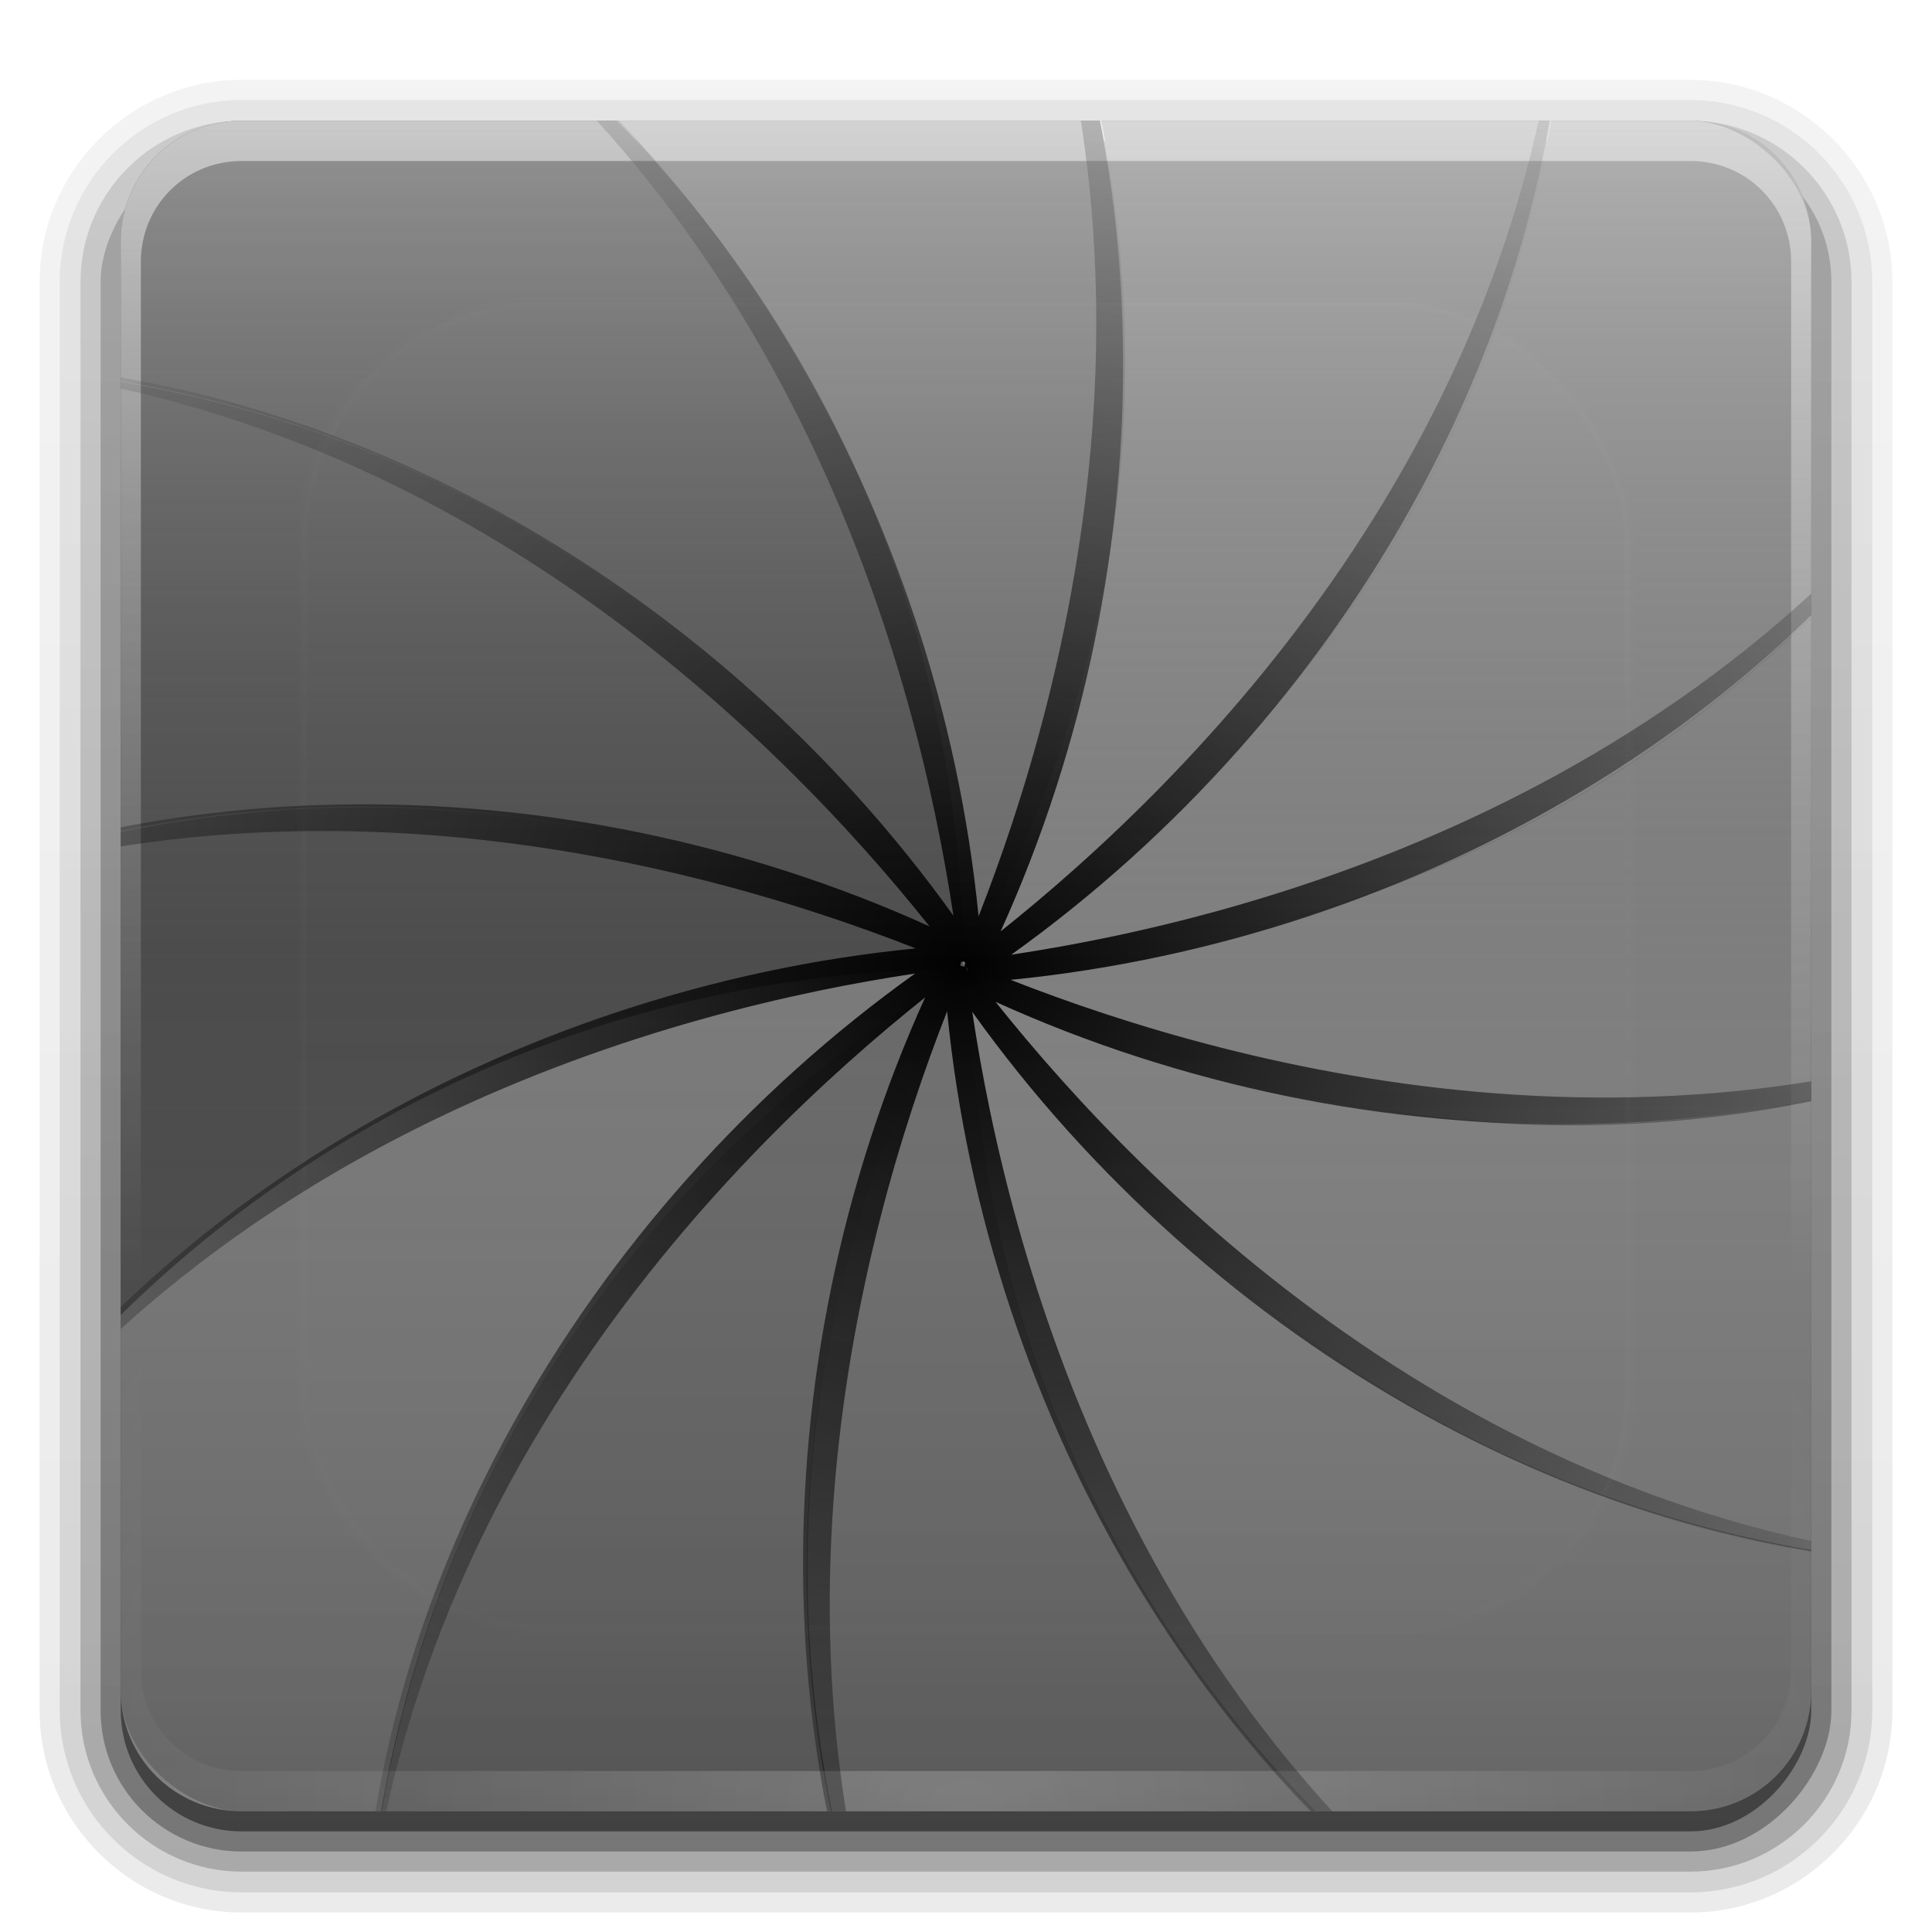 <?xml version="1.0" encoding="UTF-8" standalone="no"?>
<!-- Created with Inkscape (http://www.inkscape.org/) -->

<svg
   xmlns:dc="http://purl.org/dc/elements/1.1/"
   xmlns:cc="http://creativecommons.org/ns#"
   xmlns:rdf="http://www.w3.org/1999/02/22-rdf-syntax-ns#"
   xmlns:svg="http://www.w3.org/2000/svg"
   xmlns="http://www.w3.org/2000/svg"
   xmlns:xlink="http://www.w3.org/1999/xlink"
   xmlns:sodipodi="http://sodipodi.sourceforge.net/DTD/sodipodi-0.dtd"
   xmlns:inkscape="http://www.inkscape.org/namespaces/inkscape"
   version="1.0"
   width="96"
   height="96"
   id="svg2408"
   inkscape:version="0.48.5 r10040"
   sodipodi:docname="applications-graphics.svg">
  <sodipodi:namedview
     pagecolor="#ffffff"
     bordercolor="#666666"
     borderopacity="1"
     objecttolerance="10"
     gridtolerance="10"
     guidetolerance="10"
     inkscape:pageopacity="0"
     inkscape:pageshadow="2"
     inkscape:window-width="640"
     inkscape:window-height="480"
     id="namedview93"
     showgrid="false"
     inkscape:zoom="2.4583333"
     inkscape:cx="48"
     inkscape:cy="48"
     inkscape:window-x="0"
     inkscape:window-y="29"
     inkscape:window-maximized="0"
     inkscape:current-layer="svg2408" />
  <defs
     id="defs2410">
    <linearGradient
       id="linearGradient3810">
      <stop
         offset="0"
         style="stop-color:#000000;stop-opacity:1"
         id="stop3812" />
      <stop
         offset="1"
         style="stop-color:#000000;stop-opacity:0"
         id="stop3814" />
    </linearGradient>
    <linearGradient
       gradientTransform="scale(1.006,0.994)"
       gradientUnits="userSpaceOnUse"
       id="ButtonShadow"
       y2="7.017"
       x2="45.448"
       y1="92.54"
       x1="45.448">
      <stop
         offset="0"
         style="stop-color:#000000;stop-opacity:1"
         id="stop3750" />
      <stop
         offset="1"
         style="stop-color:#000000;stop-opacity:0.588"
         id="stop3752" />
    </linearGradient>
    <linearGradient
       id="linearGradient3737">
      <stop
         offset="0"
         style="stop-color:#ffffff;stop-opacity:1"
         id="stop3739" />
      <stop
         offset="1"
         style="stop-color:#ffffff;stop-opacity:0"
         id="stop3741" />
    </linearGradient>
    <filter
       id="filter3174"
       color-interpolation-filters="sRGB">
      <feGaussianBlur
         stdDeviation="1.71"
         id="feGaussianBlur3176" />
    </filter>
    <linearGradient
       gradientUnits="userSpaceOnUse"
       xlink:href="#linearGradient3737"
       id="linearGradient3188"
       y2="63.893"
       x2="36.357"
       y1="6"
       x1="36.357" />
    <filter
       id="filter3794"
       color-interpolation-filters="sRGB"
       height="1.384"
       width="1.384"
       y="-0.192"
       x="-0.192">
      <feGaussianBlur
         stdDeviation="5.28"
         id="feGaussianBlur3796" />
    </filter>
    <linearGradient
       gradientUnits="userSpaceOnUse"
       xlink:href="#linearGradient3737"
       id="linearGradient3613"
       y2="138.661"
       x2="48"
       y1="20.221"
       x1="48" />
    <radialGradient
       gradientTransform="matrix(1.157,0,0,0.996,-7.551,0.197)"
       gradientUnits="userSpaceOnUse"
       xlink:href="#linearGradient3737"
       id="radialGradient3619"
       fy="90.172"
       fx="48"
       r="42"
       cy="90.172"
       cx="48" />
    <clipPath
       id="clipPath3613">
      <rect
         style="fill:#ffffff;fill-opacity:1;fill-rule:nonzero;stroke:none"
         id="rect3615"
         y="6"
         x="6"
         ry="6"
         rx="6"
         height="84"
         width="84" />
    </clipPath>
    <linearGradient
       id="linearGradient6162">
      <stop
         offset="0"
         style="stop-color:#000000;stop-opacity:0.196"
         id="stop6164" />
      <stop
         offset="0.5"
         style="stop-color:#808080;stop-opacity:0"
         id="stop6170" />
      <stop
         offset="1"
         style="stop-color:#ffffff;stop-opacity:0.392"
         id="stop6166" />
    </linearGradient>
    <linearGradient
       gradientTransform="matrix(1.017,0,0,1.017,-178.318,-56.603)"
       gradientUnits="userSpaceOnUse"
       xlink:href="#linearGradient6162"
       id="linearGradient3676"
       y2="5.935"
       x2="65.074"
       y1="120.926"
       x1="65.074" />
    <linearGradient
       gradientTransform="translate(-96,-96)"
       gradientUnits="userSpaceOnUse"
       xlink:href="#linearGradient6162"
       id="linearGradient3751"
       y2="48"
       x2="90"
       y1="48"
       x1="6" />
    <radialGradient
       gradientUnits="userSpaceOnUse"
       xlink:href="#linearGradient3810"
       id="radialGradient3816"
       fy="47.906"
       fx="47.844"
       r="59.406"
       cy="47.906"
       cx="47.844" />
    <clipPath
       id="clipPath3820">
      <rect
         style="fill:#ffffff;fill-opacity:1;fill-rule:nonzero;stroke:none"
         id="rect3822"
         y="6"
         x="6"
         ry="6"
         rx="6"
         height="84"
         width="84" />
    </clipPath>
    <linearGradient
       gradientTransform="matrix(1.006,0,0,0.994,100,0)"
       gradientUnits="userSpaceOnUse"
       id="ButtonShadow-0"
       y2="7.017"
       x2="45.448"
       y1="92.54"
       x1="45.448">
      <stop
         offset="0"
         style="stop-color:#000000;stop-opacity:1"
         id="stop3750-8" />
      <stop
         offset="1"
         style="stop-color:#000000;stop-opacity:0.588"
         id="stop3752-5" />
    </linearGradient>
    <linearGradient
       gradientTransform="matrix(1.024,0,0,1.012,-1.143,-98.071)"
       gradientUnits="userSpaceOnUse"
       xlink:href="#ButtonShadow-0"
       id="linearGradient3780"
       y2="90.239"
       x2="32.251"
       y1="6.132"
       x1="32.251" />
    <linearGradient
       gradientTransform="matrix(1.024,0,0,1.012,-1.143,-98.071)"
       gradientUnits="userSpaceOnUse"
       xlink:href="#ButtonShadow-0"
       id="linearGradient3772"
       y2="90.239"
       x2="32.251"
       y1="6.132"
       x1="32.251" />
    <linearGradient
       gradientTransform="matrix(1.024,0,0,1.012,-1.143,-98.071)"
       gradientUnits="userSpaceOnUse"
       xlink:href="#ButtonShadow-0"
       id="linearGradient3725"
       y2="90.239"
       x2="32.251"
       y1="6.132"
       x1="32.251" />
    <linearGradient
       gradientTransform="translate(0,-97)"
       gradientUnits="userSpaceOnUse"
       xlink:href="#ButtonShadow-0"
       id="linearGradient3721"
       y2="90.239"
       x2="32.251"
       y1="6.132"
       x1="32.251" />
    <linearGradient
       gradientTransform="matrix(1.024,0,0,1.012,-1.143,-98.071)"
       gradientUnits="userSpaceOnUse"
       xlink:href="#ButtonShadow-0"
       id="linearGradient3811"
       y2="90.239"
       x2="32.251"
       y1="6.132"
       x1="32.251" />
    <linearGradient
       gradientTransform="matrix(1.024,0,0,1.012,-1.143,-98.071)"
       gradientUnits="userSpaceOnUse"
       xlink:href="#ButtonShadow-0-195"
       id="linearGradient3811-179"
       y2="90.239"
       x2="32.251"
       y1="6.132"
       x1="32.251" />
    <linearGradient
       gradientTransform="matrix(1.006,0,0,0.994,100,0)"
       gradientUnits="userSpaceOnUse"
       id="ButtonShadow-0-195"
       y2="7.017"
       x2="45.448"
       y1="92.54"
       x1="45.448">
      <stop
         offset="0"
         style="stop-color:#000000;stop-opacity:1"
         id="stop3110" />
      <stop
         offset="1"
         style="stop-color:#000000;stop-opacity:0.588"
         id="stop3112" />
    </linearGradient>
    <linearGradient
       gradientTransform="matrix(1.024,0,0,1.012,-1.143,-98.071)"
       gradientUnits="userSpaceOnUse"
       xlink:href="#ButtonShadow-0-936"
       id="linearGradient3780-805"
       y2="90.239"
       x2="32.251"
       y1="6.132"
       x1="32.251" />
    <linearGradient
       gradientTransform="matrix(1.006,0,0,0.994,100,0)"
       gradientUnits="userSpaceOnUse"
       id="ButtonShadow-0-936"
       y2="7.017"
       x2="45.448"
       y1="92.54"
       x1="45.448">
      <stop
         offset="0"
         style="stop-color:#000000;stop-opacity:1"
         id="stop3116" />
      <stop
         offset="1"
         style="stop-color:#000000;stop-opacity:0.588"
         id="stop3118" />
    </linearGradient>
    <linearGradient
       gradientTransform="matrix(1.024,0,0,1.012,-1.143,-98.071)"
       gradientUnits="userSpaceOnUse"
       xlink:href="#ButtonShadow-0-291"
       id="linearGradient3772-919"
       y2="90.239"
       x2="32.251"
       y1="6.132"
       x1="32.251" />
    <linearGradient
       gradientTransform="matrix(1.006,0,0,0.994,100,0)"
       gradientUnits="userSpaceOnUse"
       id="ButtonShadow-0-291"
       y2="7.017"
       x2="45.448"
       y1="92.54"
       x1="45.448">
      <stop
         offset="0"
         style="stop-color:#000000;stop-opacity:1"
         id="stop3122" />
      <stop
         offset="1"
         style="stop-color:#000000;stop-opacity:0.588"
         id="stop3124" />
    </linearGradient>
    <linearGradient
       gradientTransform="matrix(1.024,0,0,1.012,-1.143,-98.071)"
       gradientUnits="userSpaceOnUse"
       xlink:href="#ButtonShadow-0-132"
       id="linearGradient3725-932"
       y2="90.239"
       x2="32.251"
       y1="6.132"
       x1="32.251" />
    <linearGradient
       gradientTransform="matrix(1.006,0,0,0.994,100,0)"
       gradientUnits="userSpaceOnUse"
       id="ButtonShadow-0-132"
       y2="7.017"
       x2="45.448"
       y1="92.54"
       x1="45.448">
      <stop
         offset="0"
         style="stop-color:#000000;stop-opacity:1"
         id="stop3128" />
      <stop
         offset="1"
         style="stop-color:#000000;stop-opacity:0.588"
         id="stop3130" />
    </linearGradient>
    <linearGradient
       gradientTransform="translate(0,-97)"
       gradientUnits="userSpaceOnUse"
       xlink:href="#ButtonShadow-0-294"
       id="linearGradient3721-739"
       y2="90.239"
       x2="32.251"
       y1="6.132"
       x1="32.251" />
    <linearGradient
       gradientTransform="matrix(1.006,0,0,0.994,100,0)"
       gradientUnits="userSpaceOnUse"
       id="ButtonShadow-0-294"
       y2="7.017"
       x2="45.448"
       y1="92.54"
       x1="45.448">
      <stop
         offset="0"
         style="stop-color:#000000;stop-opacity:1"
         id="stop3134" />
      <stop
         offset="1"
         style="stop-color:#000000;stop-opacity:0.588"
         id="stop3136" />
    </linearGradient>
    <linearGradient
       gradientUnits="userSpaceOnUse"
       xlink:href="#linearGradient3737-927"
       id="linearGradient3188-624"
       y2="63.893"
       x2="36.357"
       y1="6"
       x1="36.357" />
    <linearGradient
       id="linearGradient3737-927">
      <stop
         offset="0"
         style="stop-color:#ffffff;stop-opacity:1"
         id="stop3140" />
      <stop
         offset="1"
         style="stop-color:#ffffff;stop-opacity:0"
         id="stop3142" />
    </linearGradient>
    <radialGradient
       gradientTransform="matrix(1.157,0,0,0.996,-7.551,0.197)"
       gradientUnits="userSpaceOnUse"
       xlink:href="#linearGradient3737-245"
       id="radialGradient3619-529"
       fy="90.172"
       fx="48"
       r="42"
       cy="90.172"
       cx="48" />
    <linearGradient
       id="linearGradient3737-245">
      <stop
         offset="0"
         style="stop-color:#ffffff;stop-opacity:1"
         id="stop3146" />
      <stop
         offset="1"
         style="stop-color:#ffffff;stop-opacity:0"
         id="stop3148" />
    </linearGradient>
    <linearGradient
       gradientTransform="matrix(1.017,0,0,1.017,-178.318,-56.603)"
       gradientUnits="userSpaceOnUse"
       xlink:href="#linearGradient6162-44"
       id="linearGradient3676-867"
       y2="5.935"
       x2="65.074"
       y1="120.926"
       x1="65.074" />
    <linearGradient
       id="linearGradient6162-44">
      <stop
         offset="0"
         style="stop-color:#000000;stop-opacity:0.196"
         id="stop3152" />
      <stop
         offset="0.5"
         style="stop-color:#808080;stop-opacity:0"
         id="stop3154" />
      <stop
         offset="1"
         style="stop-color:#ffffff;stop-opacity:0.392"
         id="stop3156" />
    </linearGradient>
    <radialGradient
       gradientUnits="userSpaceOnUse"
       xlink:href="#linearGradient3810-880"
       id="radialGradient3816-84"
       fy="47.906"
       fx="47.844"
       r="59.406"
       cy="47.906"
       cx="47.844" />
    <linearGradient
       id="linearGradient3810-880">
      <stop
         offset="0"
         style="stop-color:#000000;stop-opacity:1"
         id="stop3160" />
      <stop
         offset="1"
         style="stop-color:#000000;stop-opacity:0"
         id="stop3162" />
    </linearGradient>
    <linearGradient
       gradientUnits="userSpaceOnUse"
       xlink:href="#linearGradient3737-106"
       id="linearGradient3613-160"
       y2="138.661"
       x2="48"
       y1="20.221"
       x1="48" />
    <linearGradient
       id="linearGradient3737-106">
      <stop
         offset="0"
         style="stop-color:#ffffff;stop-opacity:1"
         id="stop3166" />
      <stop
         offset="1"
         style="stop-color:#ffffff;stop-opacity:0"
         id="stop3168" />
    </linearGradient>
    <linearGradient
       gradientTransform="translate(-96,-96)"
       gradientUnits="userSpaceOnUse"
       xlink:href="#linearGradient6162-188"
       id="linearGradient3751-270"
       y2="48"
       x2="90"
       y1="48"
       x1="6" />
    <linearGradient
       id="linearGradient6162-188">
      <stop
         offset="0"
         style="stop-color:#000000;stop-opacity:0.196"
         id="stop3172" />
      <stop
         offset="0.5"
         style="stop-color:#808080;stop-opacity:0"
         id="stop3174" />
      <stop
         offset="1"
         style="stop-color:#ffffff;stop-opacity:0.392"
         id="stop3176" />
    </linearGradient>
  </defs>
  <g
     style="display:none"
     id="layer2">
    <rect
       style="opacity:0.9;fill:url(#ButtonShadow);fill-opacity:1;fill-rule:nonzero;stroke:none;filter:url(#filter3174)"
       id="rect3745"
       y="7"
       x="5"
       ry="6"
       rx="6"
       height="85"
       width="86" />
  </g>
  <g
     style="display:inline"
     id="layer3">
    <path
       style="opacity:0.08;fill:url(#linearGradient3811-179);fill-opacity:1;fill-rule:nonzero;stroke:none;display:inline"
       id="path3786"
       transform="scale(1,-1)"
       d="m 12,-95.031 c -5.511,0 -10.031,4.52 -10.031,10.031 l 0,71 c 0,5.511 4.52,10.031 10.031,10.031 l 72,0 c 5.511,0 10.031,-4.52 10.031,-10.031 l 0,-71 c 0,-5.511 -4.52,-10.031 -10.031,-10.031 l -72,0 z" />
    <path
       style="opacity:0.1;fill:url(#linearGradient3780-805);fill-opacity:1;fill-rule:nonzero;stroke:none;display:inline"
       id="path3778"
       transform="scale(1,-1)"
       d="m 12,-94.031 c -4.972,0 -9.031,4.06 -9.031,9.031 l 0,71 c 0,4.972 4.06,9.031 9.031,9.031 l 72,0 c 4.972,0 9.031,-4.06 9.031,-9.031 l 0,-71 c 0,-4.972 -4.06,-9.031 -9.031,-9.031 l -72,0 z" />
    <path
       style="opacity:0.2;fill:url(#linearGradient3772-919);fill-opacity:1;fill-rule:nonzero;stroke:none;display:inline"
       id="path3770"
       transform="scale(1,-1)"
       d="m 12,-93 c -4.409,0 -8,3.591 -8,8 l 0,71 c 0,4.409 3.591,8 8,8 l 72,0 c 4.409,0 8,-3.591 8,-8 l 0,-71 c 0,-4.409 -3.591,-8 -8,-8 l -72,0 z" />
    <rect
       style="opacity:0.3;fill:url(#linearGradient3725-932);fill-opacity:1;fill-rule:nonzero;stroke:none;display:inline"
       id="rect3723"
       transform="scale(1,-1)"
       y="-92"
       x="5"
       ry="7"
       rx="7"
       height="85"
       width="86" />
    <rect
       style="opacity:0.45;fill:url(#linearGradient3721-739);fill-opacity:1;fill-rule:nonzero;stroke:none;display:inline"
       id="rect3716"
       transform="scale(1,-1)"
       y="-91"
       x="6"
       ry="6"
       rx="6"
       height="84"
       width="84" />
  </g>
  <g
     id="layer1">
    <path
       style="fill:#6f6f6f;fill-opacity:1;stroke:none"
       id="path4500"
       inkscape:connector-curvature="0"
       d="m 48.156,48 c -7.634,13.223 -9.639,28.131 -6.812,42 L 65.312,90 C 54.705,79.173 48.156,64.361 48.156,48 z" />
    <path
       style="fill:#696969;fill-opacity:1;stroke:none"
       id="path4516"
       inkscape:connector-curvature="0"
       d="M 48.156,48.094 C 32.053,57.391 21.878,73.004 18.969,90 l 22.312,0 c -2.809,-13.844 -0.747,-28.705 6.875,-41.906 z" />
    <path
       style="fill:#797979;fill-opacity:1;stroke:none"
       id="path4518"
       inkscape:connector-curvature="0"
       d="M 48.094,48.156 C 31.701,48.156 16.838,54.699 6,65.344 L 6,84 c 0,3.324 2.676,6 6,6 l 6.938,0 C 21.858,73.028 32.01,57.442 48.094,48.156 z" />
    <path
       style="fill:#4c4c4c;fill-opacity:1;stroke:none"
       id="path4520"
       inkscape:connector-curvature="0"
       d="M 17.469,40.125 C 13.601,40.16 9.768,40.576 6,41.344 L 6,65.312 C 16.827,54.705 31.639,48.156 48,48.156 38.37,42.596 27.838,40.03 17.469,40.125 z" />
    <path
       style="fill:#4d4d4d;fill-opacity:1;stroke:none"
       id="path4522"
       inkscape:connector-curvature="0"
       d="m 6,18.969 0,22.312 c 13.844,-2.809 28.705,-0.747 41.906,6.875 C 38.609,32.053 22.996,21.878 6,18.969 z" />
    <path
       style="fill:#4e4e4e;fill-opacity:1;stroke:none"
       id="path4524"
       inkscape:connector-curvature="0"
       d="M 12,6 C 8.676,6 6,8.676 6,12 l 0,6.938 C 22.972,21.858 38.558,32.01 47.844,48.094 47.844,31.701 41.301,16.838 30.656,6 L 12,6 z" />
    <path
       style="fill:#6c6c6c;fill-opacity:1;stroke:none"
       id="path4526"
       inkscape:connector-curvature="0"
       d="M 30.688,6 C 41.295,16.827 47.844,31.639 47.844,48 55.478,34.777 57.483,19.869 54.656,6 L 30.688,6 z" />
    <path
       style="fill:#7e7e7e;fill-opacity:1;stroke:none"
       id="path4528"
       inkscape:connector-curvature="0"
       d="m 54.719,6 c 2.809,13.844 0.747,28.705 -6.875,41.906 C 63.947,38.609 74.122,22.996 77.031,6 l -22.312,0 z" />
    <path
       style="fill:#7f7f7f;fill-opacity:1;stroke:none"
       id="path4530"
       inkscape:connector-curvature="0"
       d="M 77.062,6 C 74.142,22.972 63.99,38.558 47.906,47.844 64.299,47.844 79.162,41.301 90,30.656 L 90,12 C 90,8.676 87.324,6 84,6 l -6.938,0 z" />
    <path
       style="fill:#7e7e7e;fill-opacity:1;stroke:none"
       id="path4532"
       inkscape:connector-curvature="0"
       d="M 90,30.688 C 79.173,41.295 64.361,47.844 48,47.844 c 13.223,7.634 28.131,9.639 42,6.812 L 90,30.688 z" />
    <path
       style="fill:#808080;fill-opacity:1;stroke:none"
       id="path4534"
       inkscape:connector-curvature="0"
       d="M 48.094,47.844 C 57.391,63.947 73.004,74.122 90,77.031 l 0,-22.312 c -13.844,2.809 -28.705,0.747 -41.906,-6.875 z" />
    <path
       style="fill:#7e7e7e;fill-opacity:1;stroke:none"
       id="path4536"
       inkscape:connector-curvature="0"
       d="m 48.156,47.906 c 0,16.393 6.543,31.256 17.188,42.094 L 84,90 c 3.324,0 6,-2.676 6,-6 l 0,-6.938 C 73.028,74.142 57.442,63.99 48.156,47.906 z" />
    <path
       style="opacity:0.5;fill:url(#linearGradient3188-624);fill-opacity:1;fill-rule:nonzero;stroke:none"
       id="rect3728"
       inkscape:connector-curvature="0"
       d="M 12,6 C 8.676,6 6,8.676 6,12 l 0,2 0,68 0,2 c 0,0.335 0.041,0.651 0.094,0.969 0.049,0.296 0.097,0.597 0.188,0.875 0.01,0.03 0.021,0.064 0.031,0.094 0.099,0.288 0.235,0.547 0.375,0.812 0.145,0.274 0.316,0.536 0.5,0.781 0.184,0.246 0.374,0.473 0.594,0.688 0.44,0.428 0.943,0.815 1.5,1.094 0.279,0.14 0.573,0.247 0.875,0.344 -0.256,-0.1 -0.487,-0.236 -0.719,-0.375 -0.007,-0.004 -0.024,0.004 -0.031,0 -0.032,-0.019 -0.062,-0.043 -0.094,-0.062 -0.12,-0.077 -0.231,-0.164 -0.344,-0.25 -0.106,-0.081 -0.213,-0.161 -0.312,-0.25 C 8.478,88.557 8.309,88.373 8.156,88.188 8.049,88.057 7.938,87.922 7.844,87.781 7.819,87.743 7.805,87.695 7.781,87.656 7.716,87.553 7.651,87.452 7.594,87.344 7.493,87.149 7.388,86.928 7.312,86.719 7.305,86.697 7.289,86.678 7.281,86.656 7.249,86.564 7.245,86.469 7.219,86.375 7.188,86.268 7.148,86.172 7.125,86.062 7.052,85.721 7,85.364 7,85 L 7,83 7,15 7,13 C 7,10.218 9.218,8 12,8 l 2,0 68,0 2,0 c 2.782,0 5,2.218 5,5 l 0,2 0,68 0,2 c 0,0.364 -0.052,0.721 -0.125,1.062 -0.044,0.207 -0.088,0.398 -0.156,0.594 -0.008,0.022 -0.023,0.041 -0.031,0.062 -0.063,0.174 -0.138,0.367 -0.219,0.531 -0.042,0.083 -0.079,0.17 -0.125,0.25 -0.055,0.097 -0.127,0.188 -0.188,0.281 -0.094,0.141 -0.205,0.276 -0.312,0.406 -0.143,0.174 -0.303,0.347 -0.469,0.5 -0.011,0.01 -0.02,0.021 -0.031,0.031 -0.138,0.126 -0.285,0.234 -0.438,0.344 -0.103,0.073 -0.204,0.153 -0.312,0.219 -0.007,0.004 -0.024,-0.004 -0.031,0 -0.232,0.139 -0.463,0.275 -0.719,0.375 0.302,-0.097 0.596,-0.204 0.875,-0.344 0.557,-0.279 1.06,-0.666 1.5,-1.094 0.22,-0.214 0.409,-0.442 0.594,-0.688 0.184,-0.246 0.355,-0.508 0.5,-0.781 0.14,-0.265 0.276,-0.525 0.375,-0.812 0.01,-0.031 0.021,-0.063 0.031,-0.094 0.09,-0.278 0.139,-0.579 0.188,-0.875 C 89.959,84.651 90,84.335 90,84 l 0,-2 0,-68 0,-2 C 90,8.676 87.324,6 84,6 L 12,6 z" />
    <path
       style="opacity:0.3;fill:url(#radialGradient3619-529);fill-opacity:1;fill-rule:nonzero;stroke:none"
       id="path3615"
       inkscape:connector-curvature="0"
       d="M 12,90 C 8.676,90 6,87.324 6,84 L 6,82 6,14 6,12 c 0,-0.335 0.041,-0.651 0.094,-0.969 0.049,-0.296 0.097,-0.597 0.188,-0.875 C 6.291,10.126 6.302,10.093 6.312,10.062 6.411,9.775 6.547,9.515 6.688,9.25 6.832,8.976 7.003,8.714 7.188,8.469 7.372,8.223 7.561,7.995 7.781,7.781 8.221,7.353 8.724,6.967 9.281,6.688 9.56,6.548 9.855,6.441 10.156,6.344 9.9,6.444 9.67,6.58 9.438,6.719 c -0.007,0.004 -0.024,-0.004 -0.031,0 -0.032,0.019 -0.062,0.043 -0.094,0.062 -0.12,0.077 -0.231,0.164 -0.344,0.25 -0.106,0.081 -0.213,0.161 -0.312,0.25 C 8.478,7.443 8.309,7.627 8.156,7.812 8.049,7.943 7.938,8.078 7.844,8.219 7.819,8.257 7.805,8.305 7.781,8.344 7.716,8.447 7.651,8.548 7.594,8.656 7.493,8.851 7.388,9.072 7.312,9.281 7.305,9.303 7.289,9.322 7.281,9.344 7.249,9.436 7.245,9.531 7.219,9.625 7.188,9.732 7.148,9.828 7.125,9.938 7.052,10.279 7,10.636 7,11 l 0,2 0,68 0,2 c 0,2.782 2.218,5 5,5 l 2,0 68,0 2,0 c 2.782,0 5,-2.218 5,-5 l 0,-2 0,-68 0,-2 C 89,10.636 88.948,10.279 88.875,9.938 88.831,9.731 88.787,9.54 88.719,9.344 88.711,9.322 88.695,9.303 88.688,9.281 88.625,9.108 88.549,8.914 88.469,8.75 88.427,8.667 88.39,8.58 88.344,8.5 88.289,8.403 88.217,8.312 88.156,8.219 88.062,8.078 87.951,7.943 87.844,7.812 87.701,7.638 87.541,7.466 87.375,7.312 87.364,7.302 87.355,7.291 87.344,7.281 87.205,7.156 87.059,7.047 86.906,6.938 86.804,6.864 86.702,6.784 86.594,6.719 c -0.007,-0.004 -0.024,0.004 -0.031,0 -0.232,-0.139 -0.463,-0.275 -0.719,-0.375 0.302,0.097 0.596,0.204 0.875,0.344 0.557,0.279 1.06,0.666 1.5,1.094 0.22,0.214 0.409,0.442 0.594,0.688 0.184,0.246 0.355,0.508 0.5,0.781 0.14,0.265 0.276,0.525 0.375,0.812 0.01,0.031 0.021,0.063 0.031,0.094 0.09,0.278 0.139,0.579 0.188,0.875 C 89.959,11.349 90,11.665 90,12 l 0,2 0,68 0,2 c 0,3.324 -2.676,6 -6,6 l -72,0 z" />
    <path
       style="fill:#6f6f6f;fill-opacity:1;stroke:none"
       id="path3675"
       inkscape:connector-curvature="0"
       d="m 188.166,48 c -11.12,19.261 -10.362,42.12 0,60.091 10.944,0 21.208,-2.963 30.046,-8.075 C 200.253,89.626 188.166,70.24 188.166,48 z" />
    <path
       style="fill:#696969;fill-opacity:1;stroke:none"
       id="path3677"
       inkscape:connector-curvature="0"
       d="m 188.144,48.083 c -19.261,11.12 -30.034,31.296 -30.046,52.04 9.478,5.472 19.848,8.038 30.058,8.03 -10.358,-17.978 -11.132,-40.809 -0.012,-60.07 z" />
    <path
       style="fill:#797979;fill-opacity:1;stroke:none"
       id="path3679"
       inkscape:connector-curvature="0"
       d="m 188.083,48.144 c -22.24,0 -41.658,12.087 -52.04,30.046 5.472,9.478 13.17,16.885 22.016,21.983 0.019,-20.748 10.764,-40.908 30.025,-52.028 z" />
    <path
       style="fill:#4c4c4c;fill-opacity:1;stroke:none"
       id="path3681"
       inkscape:connector-curvature="0"
       d="m 188,48.166 c -19.261,-11.12 -42.12,-10.362 -60.091,0 0,10.944 2.963,21.208 8.075,30.046 C 146.374,60.253 165.76,48.166 188,48.166 z" />
    <path
       style="fill:#4d4d4d;fill-opacity:1;stroke:none"
       id="path3683"
       inkscape:connector-curvature="0"
       d="M 187.917,48.144 C 176.797,28.883 156.621,18.11 135.877,18.098 c -5.472,9.478 -8.038,19.848 -8.03,30.058 17.978,-10.358 40.809,-11.132 60.07,-0.012 z" />
    <path
       style="fill:#4e4e4e;fill-opacity:1;stroke:none"
       id="path3685"
       inkscape:connector-curvature="0"
       d="m 187.856,48.083 c 0,-22.24 -12.087,-41.658 -30.046,-52.04 -9.478,5.472 -16.885,13.17 -21.983,22.016 20.748,0.019 40.908,10.764 52.028,30.025 z" />
    <path
       style="fill:#6c6c6c;fill-opacity:1;stroke:none"
       id="path3687"
       inkscape:connector-curvature="0"
       d="m 187.834,48 c 11.12,-19.261 10.362,-42.12 1e-5,-60.091 -10.944,1.3e-5 -21.208,2.963 -30.046,8.075 17.959,10.391 30.046,29.776 30.046,52.016 z" />
    <path
       style="fill:#7e7e7e;fill-opacity:1;stroke:none"
       id="path3689"
       inkscape:connector-curvature="0"
       d="m 187.856,47.917 c 19.261,-11.12 30.034,-31.296 30.046,-52.04 -9.478,-5.472 -19.848,-8.038 -30.058,-8.03 10.358,17.978 11.132,40.809 0.012,60.07 z" />
    <path
       style="fill:#7f7f7f;fill-opacity:1;stroke:none"
       id="path3691"
       inkscape:connector-curvature="0"
       d="m 187.917,47.856 c 22.24,-10e-6 41.658,-12.087 52.04,-30.046 -5.472,-9.478 -13.17,-16.885 -22.016,-21.983 -0.019,20.748 -10.764,40.908 -30.025,52.028 z" />
    <path
       style="fill:#7e7e7e;fill-opacity:1;stroke:none"
       id="path3693"
       inkscape:connector-curvature="0"
       d="m 188,47.834 c 19.261,11.12 42.12,10.362 60.091,0 -3e-5,-10.944 -2.963,-21.208 -8.075,-30.046 -10.391,17.959 -29.776,30.046 -52.016,30.046 z" />
    <path
       style="fill:#808080;fill-opacity:1;stroke:none"
       id="path3695"
       inkscape:connector-curvature="0"
       d="m 188.083,47.856 c 11.12,19.261 31.296,30.034 52.04,30.046 5.472,-9.478 8.038,-19.848 8.03,-30.058 -17.978,10.358 -40.809,11.132 -60.07,0.012 z" />
    <path
       style="fill:#7e7e7e;fill-opacity:1;stroke:none"
       id="path3697"
       inkscape:connector-curvature="0"
       d="m 188.144,47.917 c 0,22.24 12.087,41.658 30.046,52.04 9.478,-5.472 16.885,-13.17 21.983,-22.016 -20.748,-0.019 -40.908,-10.764 -52.028,-30.025 z" />
    <rect
       style="fill:url(#linearGradient3676-867);fill-opacity:1;fill-rule:evenodd;stroke:none;display:inline"
       id="rect6160"
       y="-50.5"
       x="-172.214"
       ry="9.155"
       rx="9.155"
       height="118"
       width="118" />
    <rect
       style="fill:#1a1a1a;fill-opacity:1;fill-rule:nonzero;stroke:none"
       id="rect3740"
       y="106"
       x="6"
       ry="6"
       rx="6"
       height="84"
       width="84" />
    <path
       style="fill:#000000;fill-opacity:1;stroke:none"
       id="path3753"
       inkscape:connector-curvature="0"
       d="m 188.004,47.911 c -0.279,0.518 -0.819,0.37 -1.08,0.893 1.56,20.577 12.869,40.822 30.42,50.665 C 194.572,84.585 189.287,58.546 188.004,47.911 z" />
    <path
       style="fill:#000000;fill-opacity:1;stroke:none"
       id="path3758"
       inkscape:connector-curvature="0"
       d="m 187.984,47.989 c -0.5,0.31 -0.894,-0.089 -1.382,0.233 -8.937,18.6 -9.266,41.787 1.012,59.087 -12.279,-24.276 -3.837,-49.469 0.37,-59.32 z" />
    <path
       style="fill:#000000;fill-opacity:1;stroke:none"
       id="path3760"
       inkscape:connector-curvature="0"
       d="m 187.926,48.046 c -0.588,0.018 -0.729,-0.524 -1.313,-0.489 -17.04,11.639 -28.918,31.555 -28.668,51.677 1.504,-27.163 21.412,-44.76 29.981,-51.188 z" />
    <path
       style="fill:#000000;fill-opacity:1;stroke:none"
       id="path3762"
       inkscape:connector-curvature="0"
       d="m 187.848,48.067 c -0.518,-0.279 -0.37,-0.819 -0.893,-1.08 -20.577,1.56 -40.822,12.869 -50.665,30.42 14.884,-22.772 40.923,-28.057 51.558,-29.339 z" />
    <path
       style="fill:#000000;fill-opacity:1;stroke:none"
       id="path3769"
       inkscape:connector-curvature="0"
       d="m 187.77,48.046 c -0.31,-0.5 0.089,-0.894 -0.233,-1.382 -18.6,-8.937 -41.787,-9.266 -59.087,1.012 24.276,-12.279 49.469,-3.837 59.32,0.37 z" />
    <path
       style="fill:#000000;fill-opacity:1;stroke:none"
       id="path3771"
       inkscape:connector-curvature="0"
       d="m 187.713,47.989 c -0.018,-0.588 0.524,-0.729 0.489,-1.313 -11.639,-17.04 -31.555,-28.918 -51.677,-28.668 27.163,1.504 44.76,21.412 51.188,29.981 z" />
    <path
       style="fill:#000000;fill-opacity:1;stroke:none"
       id="path3773"
       inkscape:connector-curvature="0"
       d="m 187.692,47.911 c 0.279,-0.518 0.819,-0.37 1.08,-0.893 C 187.212,26.441 175.904,6.196 158.353,-3.647 181.125,11.236 186.41,37.276 187.692,47.911 z" />
    <path
       style="fill:#000000;fill-opacity:1;stroke:none"
       id="path3775"
       inkscape:connector-curvature="0"
       d="m 187.713,47.833 c 0.5,-0.31 0.894,0.089 1.382,-0.233 8.937,-18.6 9.266,-41.787 -1.012,-59.087 12.279,24.276 3.837,49.469 -0.37,59.32 z" />
    <path
       style="fill:#000000;fill-opacity:1;stroke:none"
       id="path3777"
       inkscape:connector-curvature="0"
       d="m 187.77,47.775 c 0.588,-0.018 0.729,0.524 1.313,0.489 C 206.124,36.625 218.002,16.709 217.751,-3.412 216.248,23.751 196.339,41.348 187.77,47.775 z" />
    <path
       style="fill:#000000;fill-opacity:1;stroke:none"
       id="path3779"
       inkscape:connector-curvature="0"
       d="m 187.848,47.754 c 0.518,0.279 0.37,0.819 0.893,1.08 C 209.318,47.275 229.563,35.966 239.406,18.415 224.523,41.187 198.483,46.472 187.848,47.754 z" />
    <path
       style="fill:#000000;fill-opacity:1;stroke:none"
       id="path3781"
       inkscape:connector-curvature="0"
       d="m 187.926,47.775 c 0.31,0.5 -0.089,0.894 0.233,1.382 18.6,8.937 41.787,9.266 59.087,-1.012 -24.276,12.279 -49.469,3.837 -59.32,-0.37 z" />
    <path
       style="fill:#000000;fill-opacity:1;stroke:none"
       id="path3783"
       inkscape:connector-curvature="0"
       d="m 187.984,47.833 c 0.018,0.588 -0.524,0.729 -0.489,1.313 11.639,17.04 31.555,28.918 51.677,28.668 -27.163,-1.504 -44.76,-21.412 -51.188,-29.981 z" />
    <path
       style="fill:url(#radialGradient3816-84);fill-opacity:1;stroke:none"
       id="path3785"
       clip-path="url(#clipPath3820)"
       inkscape:connector-curvature="0"
       d="M 48.094,-11.5 C 59.516,11.082 52.975,34.449 48.625,45.531 46.644,25.474 35.47,5.949 18.344,-3.656 39.551,10.205 45.609,33.741 47.375,45.5 35.635,29.095 16.185,17.755 -3.469,18 21.802,19.399 38.767,36.723 46.188,46.031 27.825,37.713 5.322,37.656 -11.562,47.688 11.037,36.256 34.428,42.775 45.5,47.125 25.432,49.097 5.891,60.271 -3.719,77.406 10.154,56.181 33.719,50.135 45.469,48.375 29.046,60.113 17.692,79.553 17.938,99.219 19.336,73.948 36.661,56.983 45.969,49.562 37.65,67.925 37.594,90.428 47.625,107.312 36.194,84.713 42.712,61.322 47.062,50.25 49.033,70.321 60.206,89.857 77.344,99.469 56.103,85.586 50.067,62.022 48.312,50.281 60.05,66.707 79.488,78.058 99.156,77.812 73.871,76.413 56.882,59.085 49.469,49.781 67.836,58.111 90.357,58.192 107.25,48.156 84.668,59.579 61.301,53.038 50.219,48.688 70.278,46.709 89.8,35.534 99.406,18.406 85.535,39.63 62,45.677 50.25,47.438 66.658,35.697 77.995,16.249 77.75,-3.406 76.35,21.879 59.023,38.868 49.719,46.281 58.049,27.914 58.13,5.393 48.094,-11.5 z M 47.812,47.781 c 0.035,2.57e-4 0.062,-0.004 0.094,0 0.034,0.022 0.035,0.069 0.062,0.094 -2.7e-4,0.037 -0.027,0.06 -0.031,0.094 -0.014,0.02 -0.016,0.045 -0.031,0.062 -0.048,-3.58e-4 -0.082,-0.024 -0.125,-0.031 -0.007,-0.005 -0.025,0.005 -0.031,0 -0.013,-0.023 -0.021,-0.04 -0.031,-0.062 0.002,-0.036 0.026,-0.061 0.031,-0.094 0.003,-0.008 -0.004,-0.023 0,-0.031 0.023,-0.013 0.04,-0.021 0.062,-0.031 z M 48,47.969 c 0.033,0.108 0.066,0.21 0.062,0.312 C 48.05,48.182 48.012,48.065 48,47.969 z" />
  </g>
  <g
     id="layer5">
    <rect
       style="opacity:0.1;fill:url(#linearGradient3613-160);fill-opacity:1;fill-rule:nonzero;stroke:#ffffff;stroke-width:0.5;stroke-linecap:round;stroke-linejoin:miter;stroke-miterlimit:4;stroke-opacity:1;stroke-dasharray:none;stroke-dashoffset:0;filter:url(#filter3794)"
       id="rect3171"
       clip-path="url(#clipPath3613)"
       y="15"
       x="15"
       ry="12"
       rx="12"
       height="66"
       width="66" />
    <rect
       style="fill:url(#linearGradient3751-270);fill-opacity:1;fill-rule:nonzero;stroke:none"
       id="rect3742"
       transform="matrix(0,-1,-1,0,0,0)"
       y="-90"
       x="-90"
       ry="6"
       rx="6"
       height="84"
       width="84" />
  </g>
</svg>
